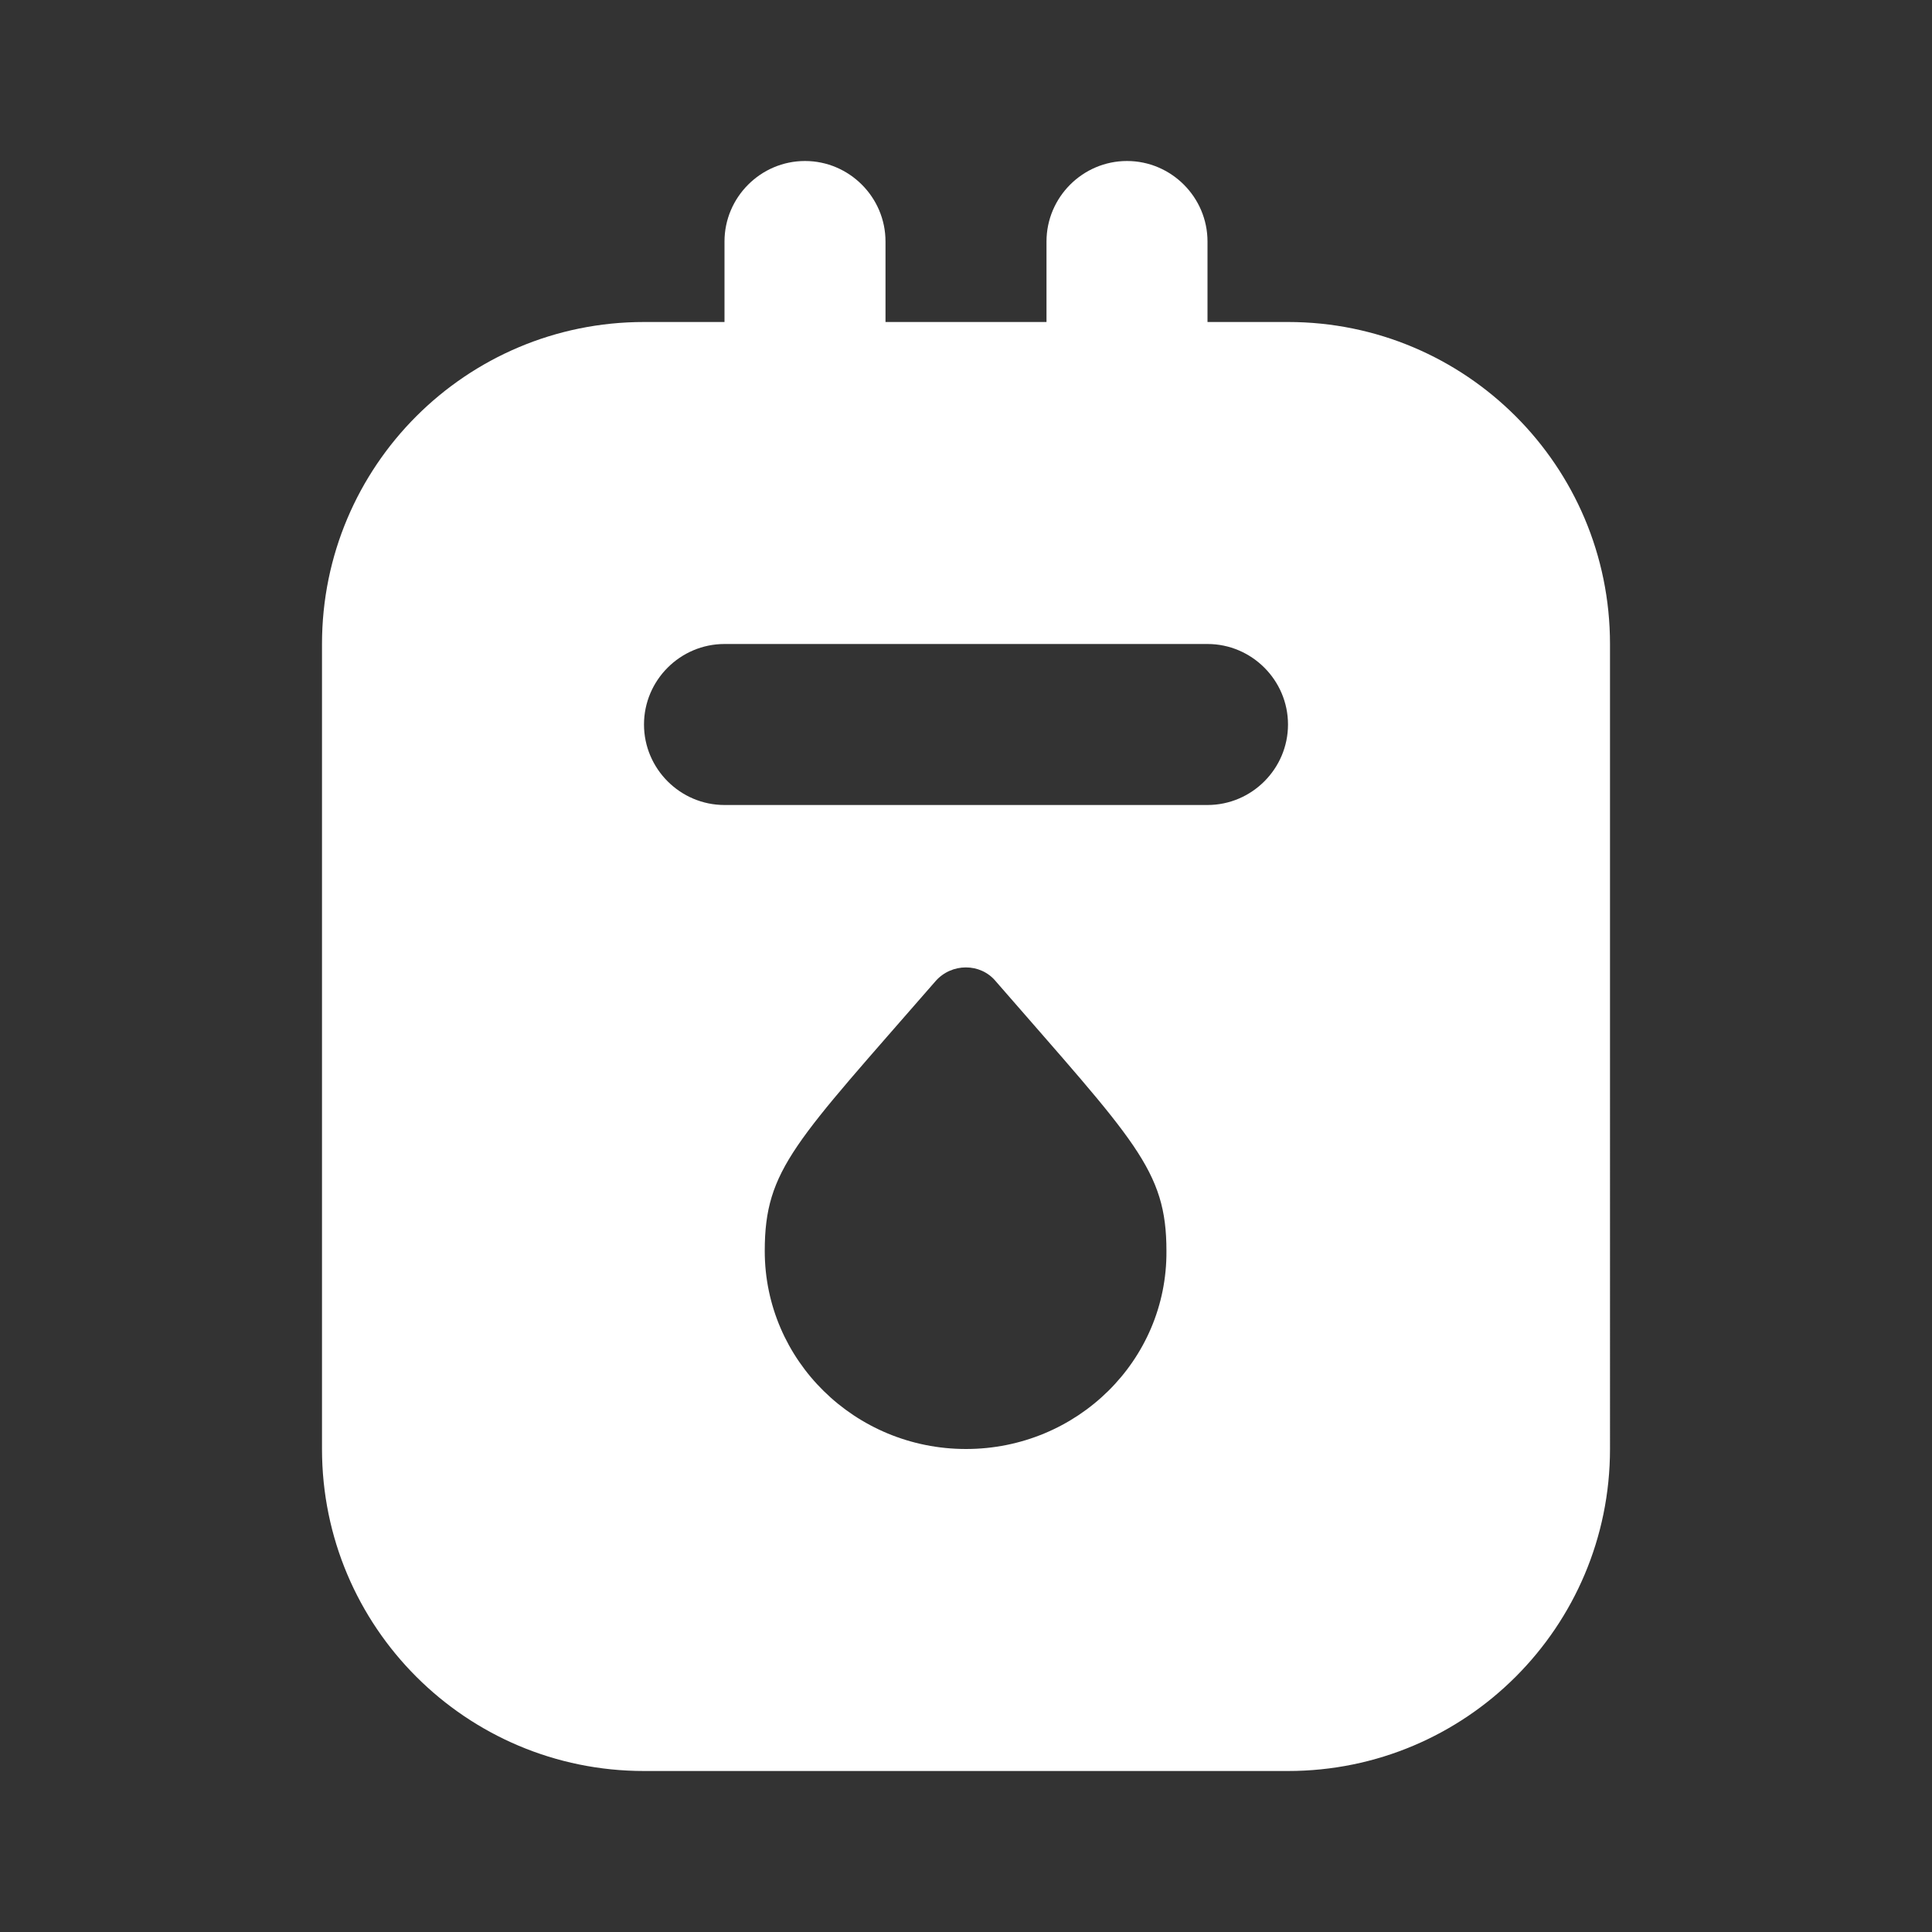 <ns0:svg xmlns:ns0="http://www.w3.org/2000/svg" width="100" height="100" viewBox="0 0 24 24" fill="#ffffff"><ns0:rect x="0" y="0" width="24" height="24" fill="#333333" stroke="none"/><ns0:path d="M16 4h-1V3c0-.55-.45-1-1-1s-1 .45-1 1v1h-2V3c0-.55-.45-1-1-1s-1 .45-1 1v1H8C5.79 4 4 5.79 4 8v10c0 2.21 1.79 4 4 4h8c2.21 0 4-1.79 4-4V8c0-2.21-1.79-4-4-4zm-4 14c-1.38 0-2.5-1.1-2.5-2.46 0-1.02.38-1.35 2.12-3.35.2-.23.56-.23.75 0 1.73 1.99 2.12 2.34 2.12 3.35C14.5 16.9 13.38 18 12 18zm3-8H9c-.55 0-1-.45-1-1s.45-1 1-1h6c.55 0 1 .45 1 1s-.45 1-1 1z" /></ns0:svg>